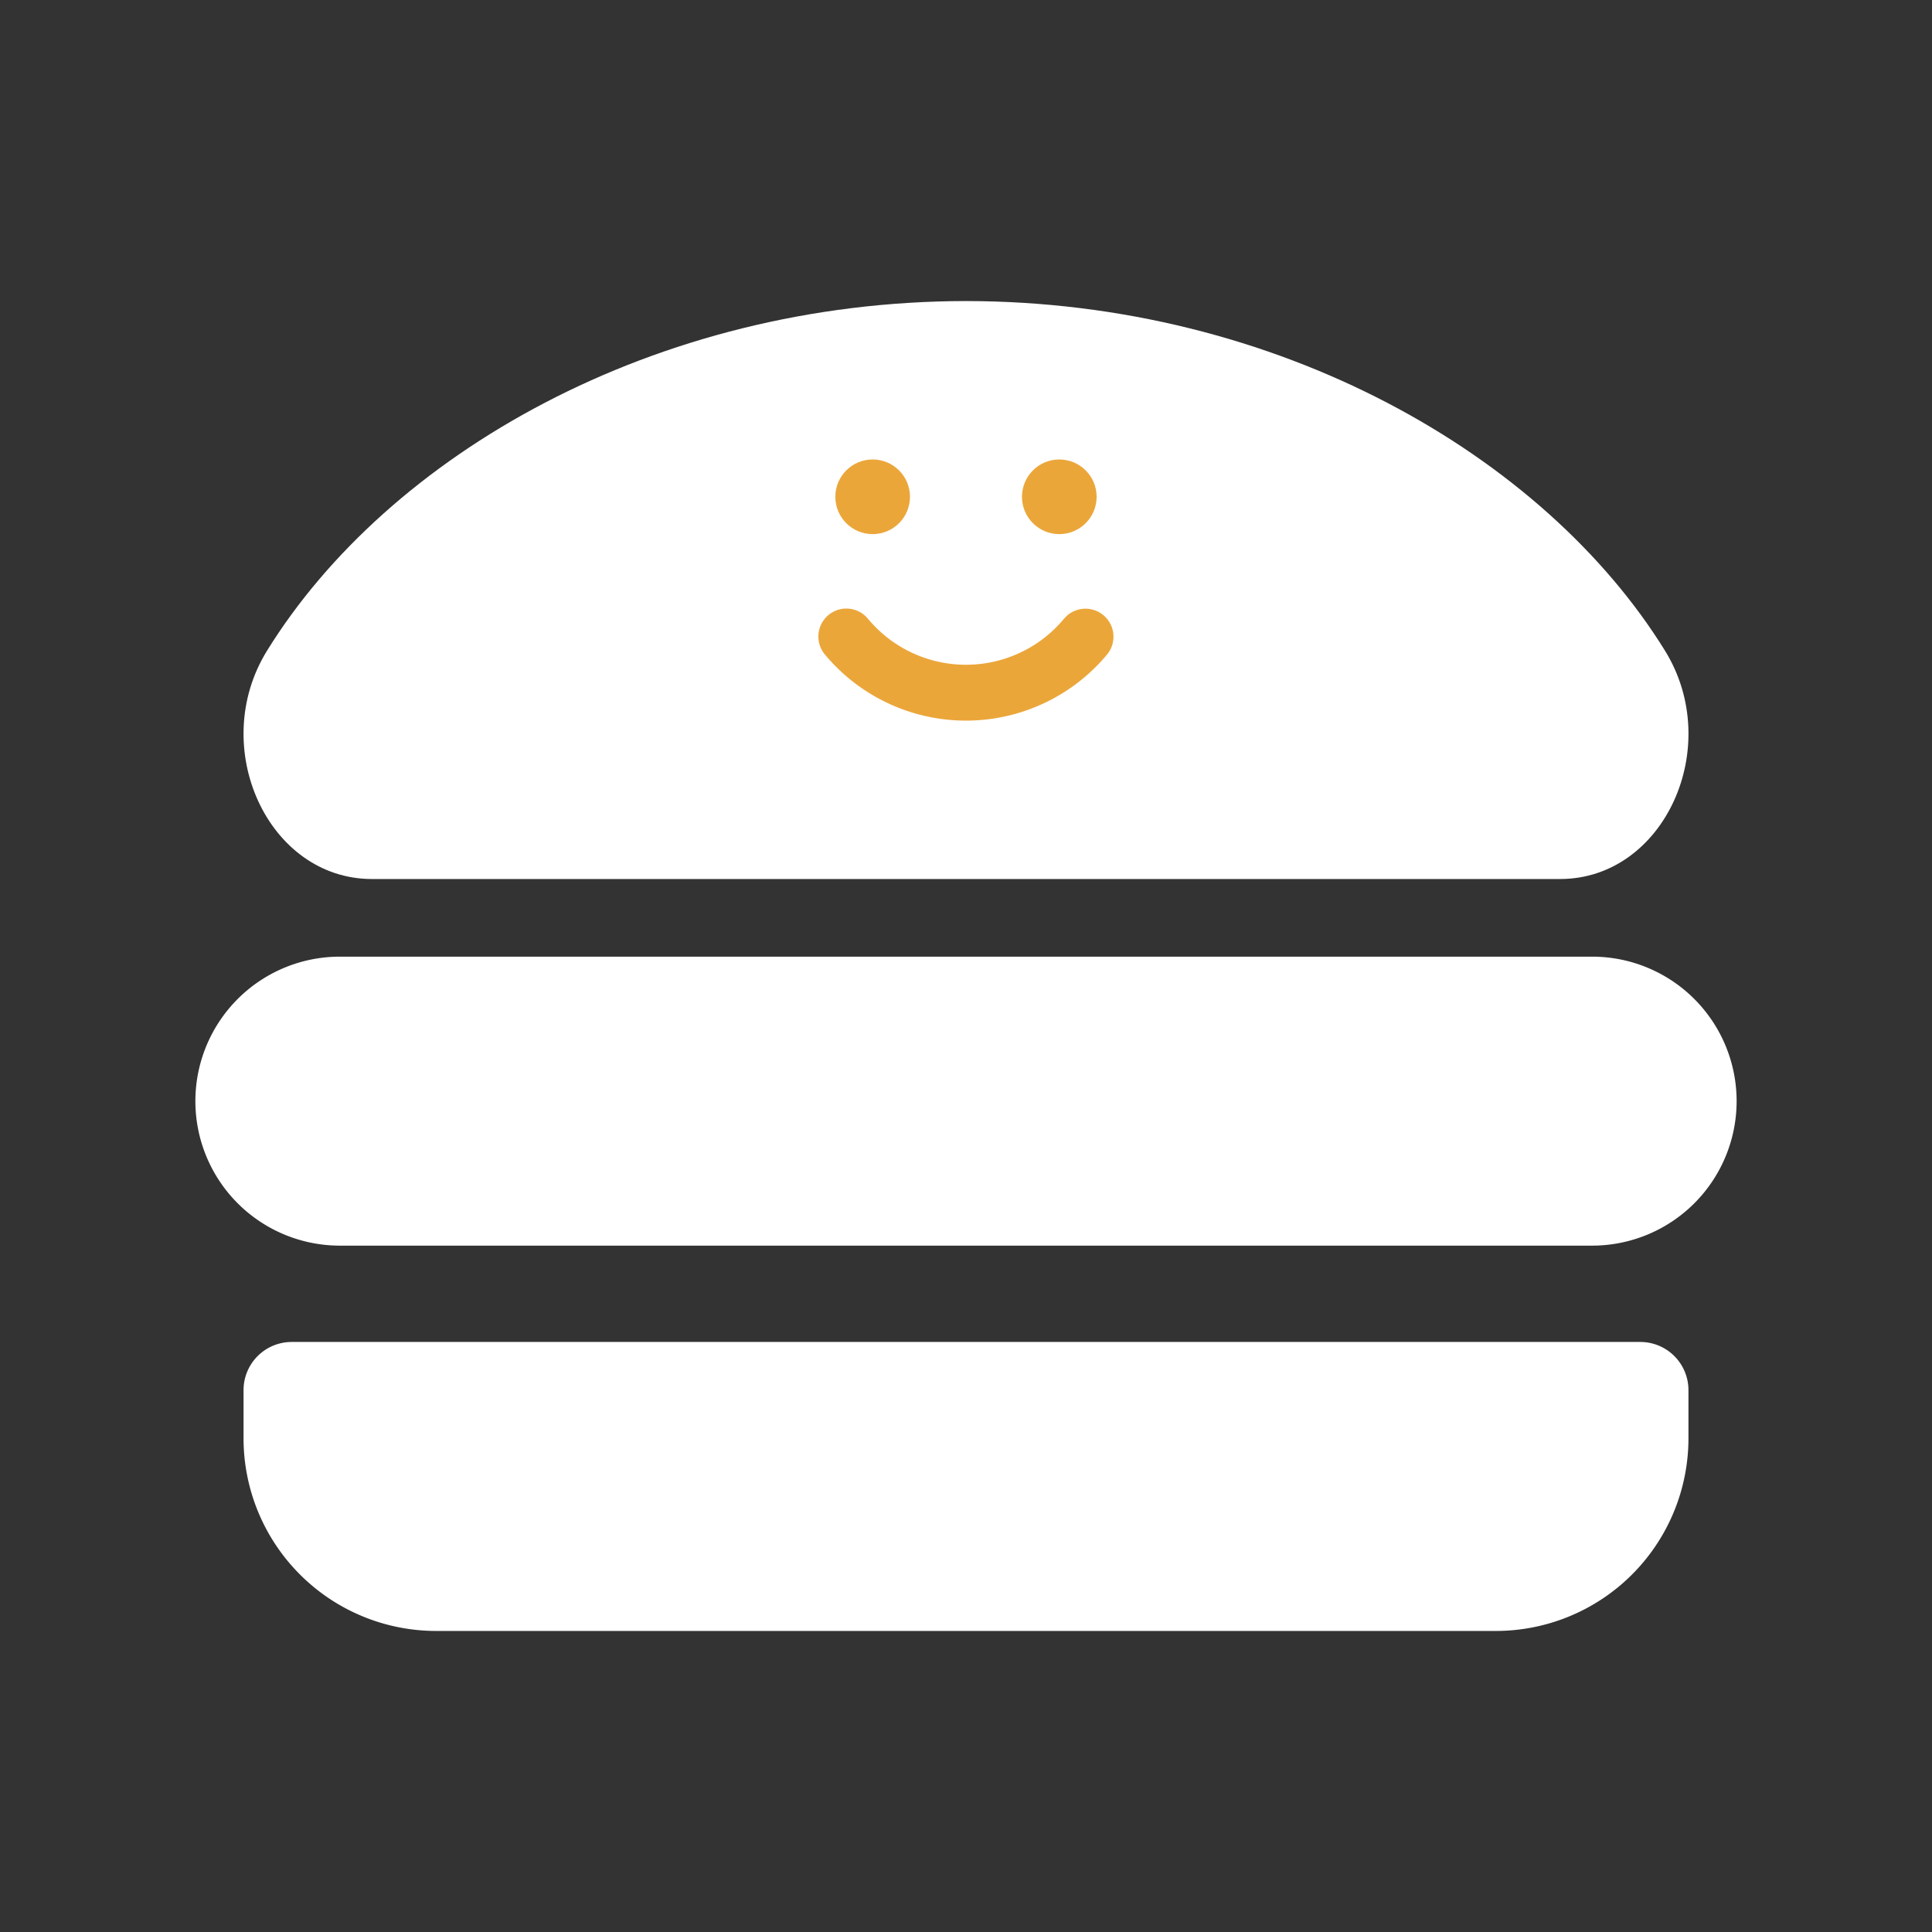 <svg id="圖層_1" data-name="圖層 1" xmlns="http://www.w3.org/2000/svg" viewBox="0 0 850.39 850.39"><rect x="0" y="0" width="850.39" height="850.39" fill="#333333" stroke="none"/><defs><style>.cls-1{fill:#fff;}.cls-2{fill:#eba63a;}</style></defs><path class="cls-1" d="M700.79,421.08H149.6a63.6,63.6,0,0,0,0,127.2H700.79a63.6,63.6,0,1,0,0-127.2Z"/><path class="cls-1" d="M722,590.68H128.4a21.2,21.2,0,0,0-21.2,21.2v21.2a84.8,84.8,0,0,0,84.8,84.8H658.39a84.8,84.8,0,0,0,84.8-84.8v-21.2A21.2,21.2,0,0,0,722,590.68Z"/><path class="cls-1" d="M163.7,386.91h523c45.81,0,72.37-58.17,46.14-100.54-53.24-86-170.43-153.72-307.64-153.86-137.19.14-254.4,67.84-307.63,153.85C91.31,328.73,117.9,386.91,163.7,386.91Z"/><circle class="cls-2" cx="384.11" cy="218.67" r="16.43"/><circle class="cls-2" cx="466.26" cy="218.67" r="16.43"/><path class="cls-2" d="M468.31,272.37a56.08,56.08,0,0,1-86.25,0,12.32,12.32,0,1,0-18.94,15.76,80.82,80.82,0,0,0,124.14,0,12.32,12.32,0,0,0-18.95-15.76Z"/></svg>